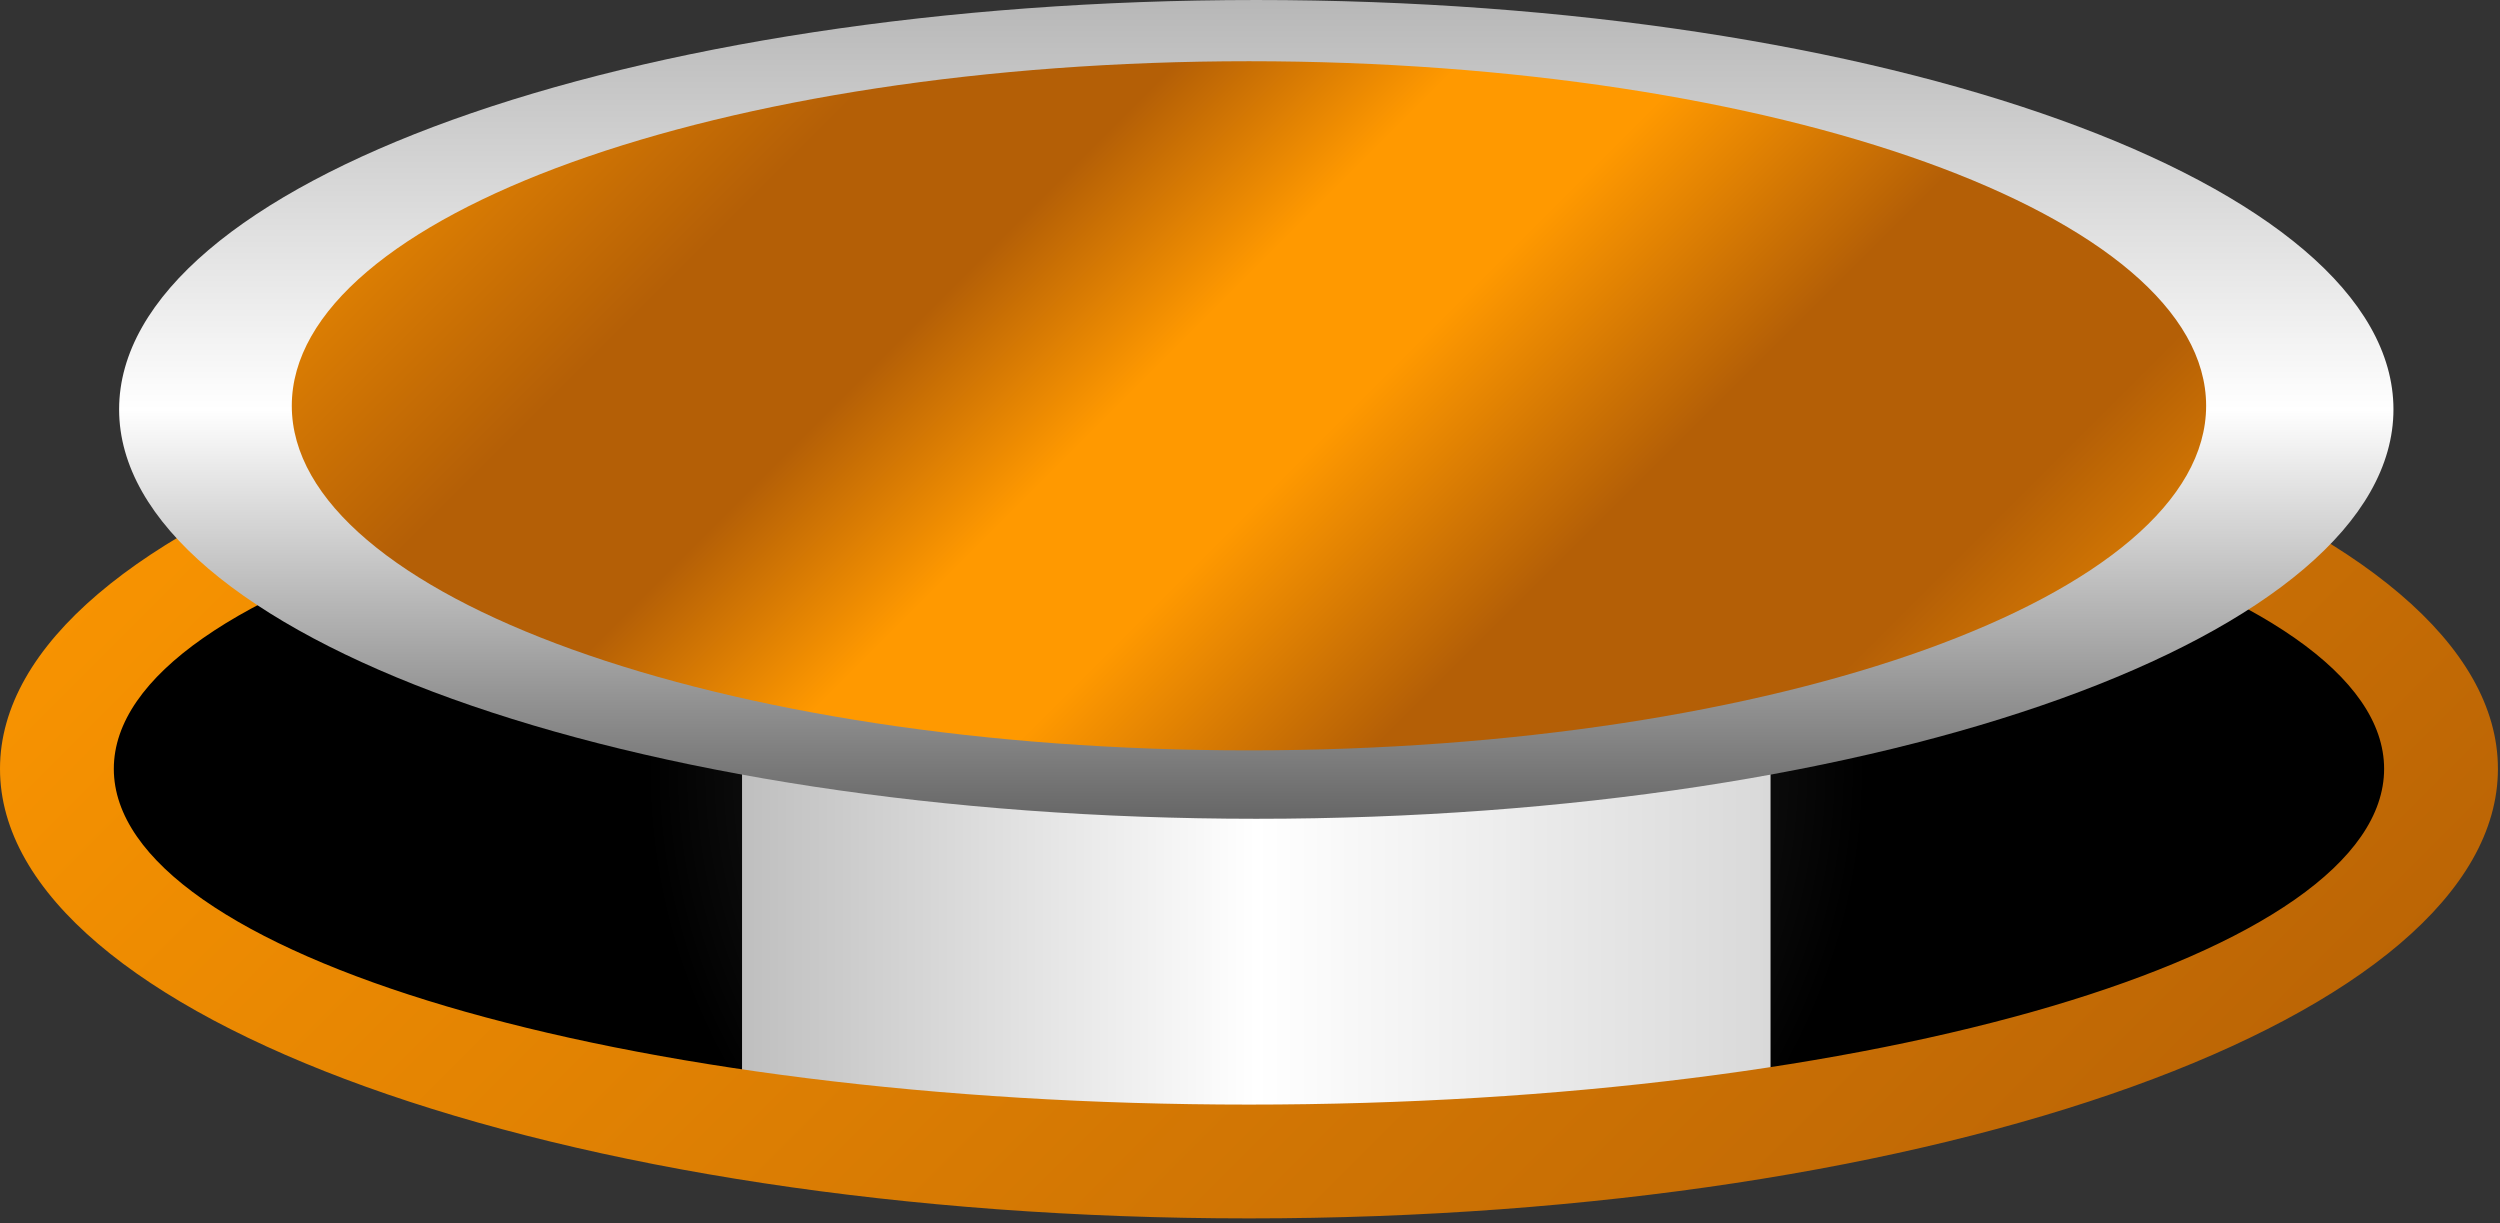 <svg version="1.1" viewBox="0.0 0.0 278.215 136.113" fill="none" stroke="none" stroke-linecap="square" stroke-miterlimit="10" xmlns:xlink="http://www.w3.org/1999/xlink" xmlns="http://www.w3.org/2000/svg"><rect x="0.0" y="0.0" width="278.215" height="136.113" fill="#333333" stroke="none"/><clipPath id="p.0"><path d="m0 0l278.215 0l0 136.113l-278.215 0l0 -136.113z" clip-rule="nonzero"/></clipPath><g clip-path="url(#p.0)"><path fill="#000000" fill-opacity="0.0" d="m0 0l278.215 0l0 136.113l-278.215 0z" fill-rule="evenodd"/><defs><radialGradient id="p.1" gradientUnits="userSpaceOnUse" gradientTransform="matrix(13.877 0.0 0.0 13.877 0.0 0.0)" spreadMethod="pad" cx="3.401" cy="4.633" fx="3.401" fy="4.633" r="13.877"><stop offset="0.0" stop-color="#999999"/><stop offset="0.5" stop-color="#000000"/><stop offset="1.0" stop-color="#000000"/></radialGradient></defs><path fill="url(#p.1)" d="m47.195 64.296l91.795 -58.142l91.795 58.142z" fill-rule="evenodd"/><path stroke="#ffffff" stroke-width="1.0" stroke-linejoin="round" stroke-linecap="butt" d="m47.195 64.296l91.795 -58.142l91.795 58.142z" fill-rule="evenodd"/><defs><radialGradient id="p.2" gradientUnits="userSpaceOnUse" gradientTransform="matrix(11.657 0.0 0.0 11.657 0.0 0.0)" spreadMethod="pad" cx="11.993" cy="7.34" fx="11.993" fy="7.34" r="11.657"><stop offset="0.0" stop-color="#434343"/><stop offset="0.5" stop-color="#000000"/><stop offset="1.0" stop-color="#000000"/></radialGradient></defs><path fill="url(#p.2)" d="m11.95 85.559l0 0c0 -25.414 57.244 -46.016 127.858 -46.016l0 0c70.614 0 127.858 20.602 127.858 46.016l0 0c0 25.414 -57.244 46.016 -127.858 46.016l0 0c-70.614 0 -127.858 -20.602 -127.858 -46.016z" fill-rule="evenodd"/><defs><linearGradient id="p.3" gradientUnits="userSpaceOnUse" gradientTransform="matrix(10.698 0.0 0.0 10.698 0.0 0.0)" spreadMethod="pad" x1="7.719" y1="11.942" x2="18.417" y2="11.942"><stop offset="0.0" stop-color="#bfbfbf"/><stop offset="0.5" stop-color="#ffffff"/><stop offset="1.0" stop-color="#d9d9d9"/></linearGradient></defs><path fill="url(#p.3)" d="m94.139 58.407l91.338 0c3.066 0 6.006 1.218 8.174 3.386c2.168 2.168 3.386 5.108 3.386 8.174l0 57.795c0 5.264282E-4 -4.272461E-4 9.536743E-4 -9.460449E-4 9.536743E-4l-114.456 -9.536743E-4l0 0c-5.264282E-4 0 -9.536743E-4 -4.272461E-4 -9.536743E-4 -9.536743E-4l9.536743E-4 -57.794l0 0c0 -6.384 5.175 -11.559 11.559 -11.559z" fill-rule="evenodd"/><defs><linearGradient id="p.4" gradientUnits="userSpaceOnUse" gradientTransform="matrix(16.35 0.0 0.0 16.35 0.0 0.0)" spreadMethod="pad" x1="-3.06" y1="5.233" x2="8.501" y2="16.794"><stop offset="0.0" stop-color="#ff9900"/><stop offset="1.0" stop-color="#b45f06"/></linearGradient></defs><path fill="url(#p.4)" d="m-3.727034E-5 85.56l0 0c0 -27.632 62.229 -50.031 138.992 -50.031l0 0c76.763 0 138.992 22.4 138.992 50.031l0 0c0 27.632 -62.229 50.031 -138.992 50.031l0 0c-76.763 0 -138.992 -22.4 -138.992 -50.031zm12.666 0l0 0c0 20.636 56.558 37.366 126.326 37.366c69.768 0 126.326 -16.729 126.326 -37.366l0 0c0 -20.636 -56.558 -37.366 -126.326 -37.366l0 0c-69.768 0 -126.326 16.729 -126.326 37.366z" fill-rule="evenodd"/><defs><linearGradient id="p.5" gradientUnits="userSpaceOnUse" gradientTransform="matrix(9.546 0.0 0.0 9.546 0.0 0.0)" spreadMethod="pad" x1="1.389" y1="7.813587511842332E-6" x2="1.389" y2="9.546"><stop offset="0.0" stop-color="#b7b7b7"/><stop offset="0.5" stop-color="#ffffff"/><stop offset="1.0" stop-color="#666666"/></linearGradient></defs><path fill="url(#p.5)" d="m13.256 45.56l0 0c0 -25.162 56.659 -45.559 126.551 -45.559l0 0c69.892 0 126.551 20.397 126.551 45.559l0 0c0 25.162 -56.659 45.559 -126.551 45.559l0 0c-69.892 0 -126.551 -20.397 -126.551 -45.559z" fill-rule="evenodd"/><defs><linearGradient id="p.6" gradientUnits="userSpaceOnUse" gradientTransform="matrix(14.313 0.0 0.0 14.313 0.0 0.0)" spreadMethod="pad" x1="-0.41" y1="3.155" x2="9.711" y2="13.276"><stop offset="0.0" stop-color="#ff9900"/><stop offset="0.23" stop-color="#b45f06"/><stop offset="0.34" stop-color="#b45f06"/><stop offset="0.45" stop-color="#ff9900"/><stop offset="0.54" stop-color="#ff9900"/><stop offset="0.68" stop-color="#b45f06"/><stop offset="0.83" stop-color="#b45f06"/><stop offset="1.0" stop-color="#ff9900"/></linearGradient></defs><path fill="url(#p.6)" d="m32.472 45.159l0 0c0 -21.178 47.69 -38.346 106.52 -38.346l0 0c58.829 0 106.52 17.168 106.52 38.346l0 0c0 21.178 -47.69 38.346 -106.52 38.346l0 0c-58.829 0 -106.52 -17.168 -106.52 -38.346z" fill-rule="evenodd"/></g></svg>